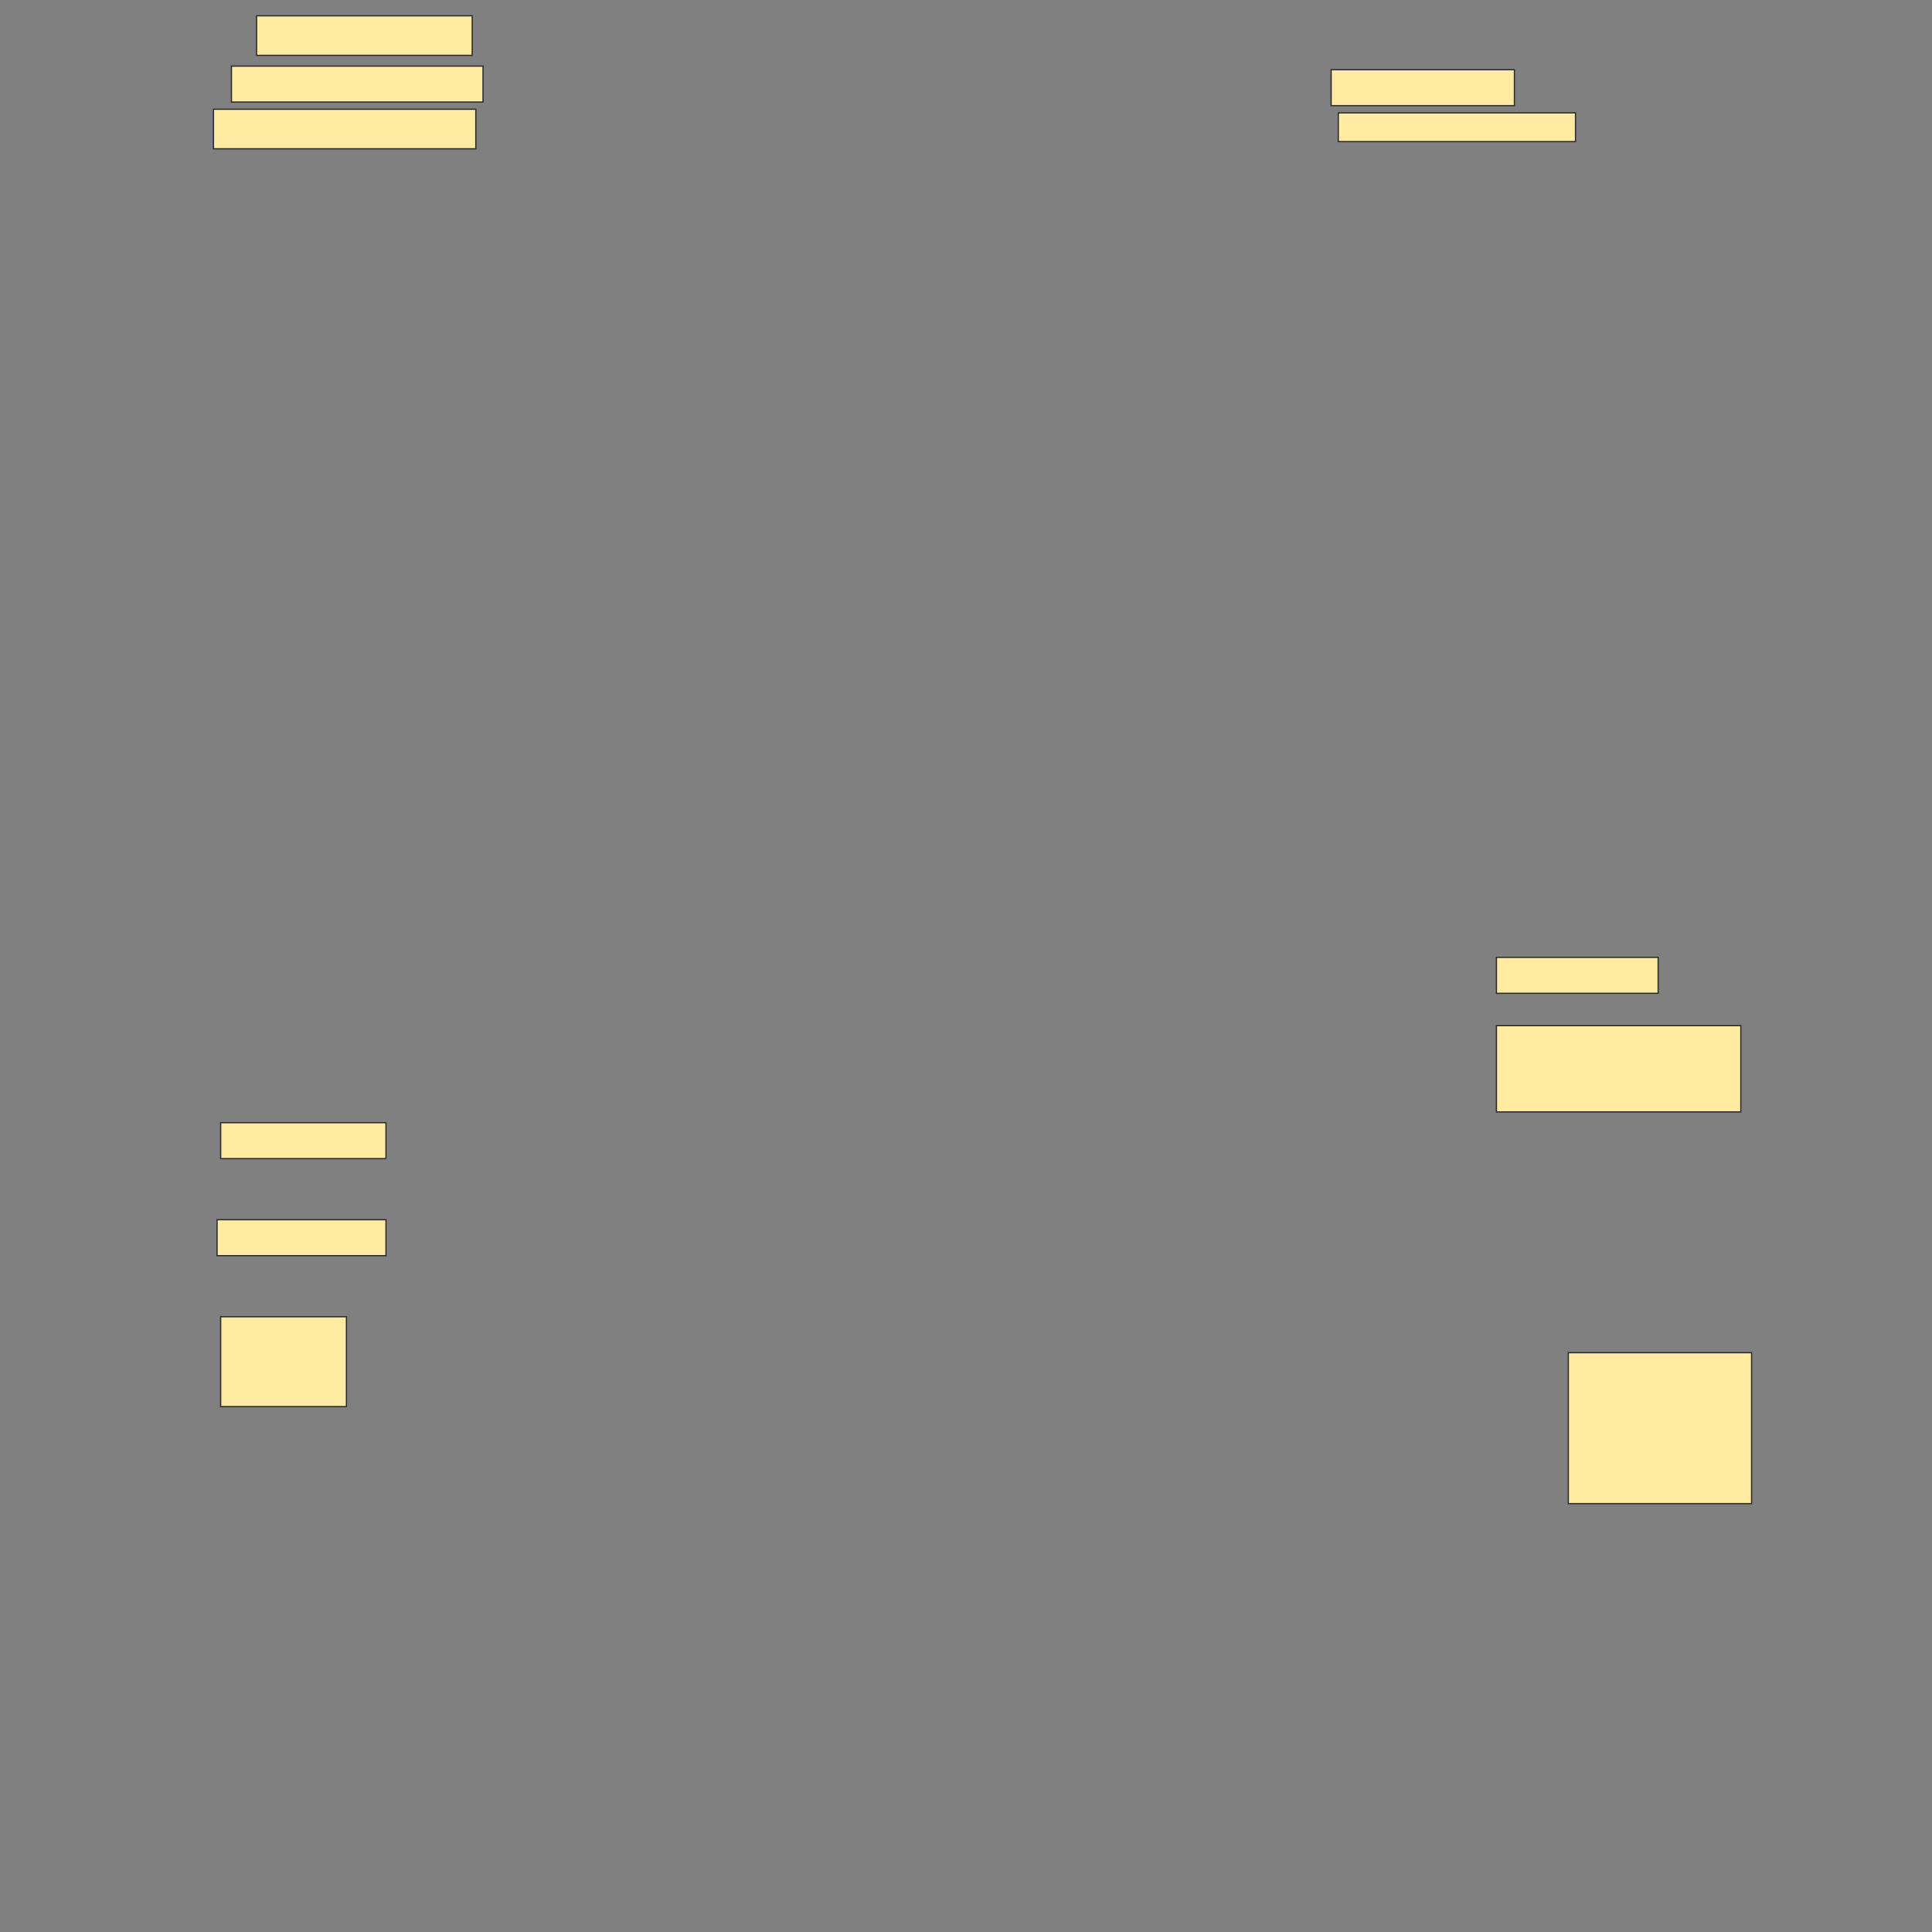 <svg height="1536" width="1536" xmlns="http://www.w3.org/2000/svg">
 <rect width="100%" height="100%" fill="#808080" stroke="none"/>
 <!-- Created with Image Occlusion Enhanced -->
 <g>
  <title>Labels</title>
 </g>
 <g>
  <title>Masks</title>
  <rect fill="#FFEBA2" height="31.429" id="b9ff078625f34367aaf483847d7e3787-ao-1" stroke="#2D2D2D" width="171.429" x="204" y="12.572"/>
  <rect fill="#FFEBA2" height="28.571" id="b9ff078625f34367aaf483847d7e3787-ao-2" stroke="#2D2D2D" width="145.714" x="1058.286" y="55.429"/>
  <rect fill="#FFEBA2" height="28.571" id="b9ff078625f34367aaf483847d7e3787-ao-3" stroke="#2D2D2D" width="200" x="184" y="52.572"/>
  <rect fill="#FFEBA2" height="22.857" id="b9ff078625f34367aaf483847d7e3787-ao-4" stroke="#2D2D2D" width="188.571" x="1064" y="89.714"/>
  <rect fill="#FFEBA2" height="31.429" id="b9ff078625f34367aaf483847d7e3787-ao-5" stroke="#2D2D2D" width="208.571" x="169.714" y="86.857"/>
  <rect fill="#FFEBA2" height="28.571" id="b9ff078625f34367aaf483847d7e3787-ao-6" stroke="#2D2D2D" width="128.571" x="1189.714" y="761.143"/>
  <rect fill="#FFEBA2" height="68.571" id="b9ff078625f34367aaf483847d7e3787-ao-7" stroke="#2D2D2D" width="194.286" x="1189.714" y="815.429"/>
  <rect fill="#FFEBA2" height="28.571" id="b9ff078625f34367aaf483847d7e3787-ao-8" stroke="#2D2D2D" width="131.429" x="175.429" y="892.572"/>
  <rect fill="#FFEBA2" height="28.571" id="b9ff078625f34367aaf483847d7e3787-ao-9" stroke="#2D2D2D" width="134.286" x="172.572" y="969.714"/>
  <rect fill="#FFEBA2" height="71.429" id="b9ff078625f34367aaf483847d7e3787-ao-10" stroke="#2D2D2D" width="100" x="175.429" y="1046.857"/>
  <rect fill="#FFEBA2" height="120" id="b9ff078625f34367aaf483847d7e3787-ao-11" stroke="#2D2D2D" width="145.714" x="1246.857" y="1075.429"/>
  
 </g>
</svg>